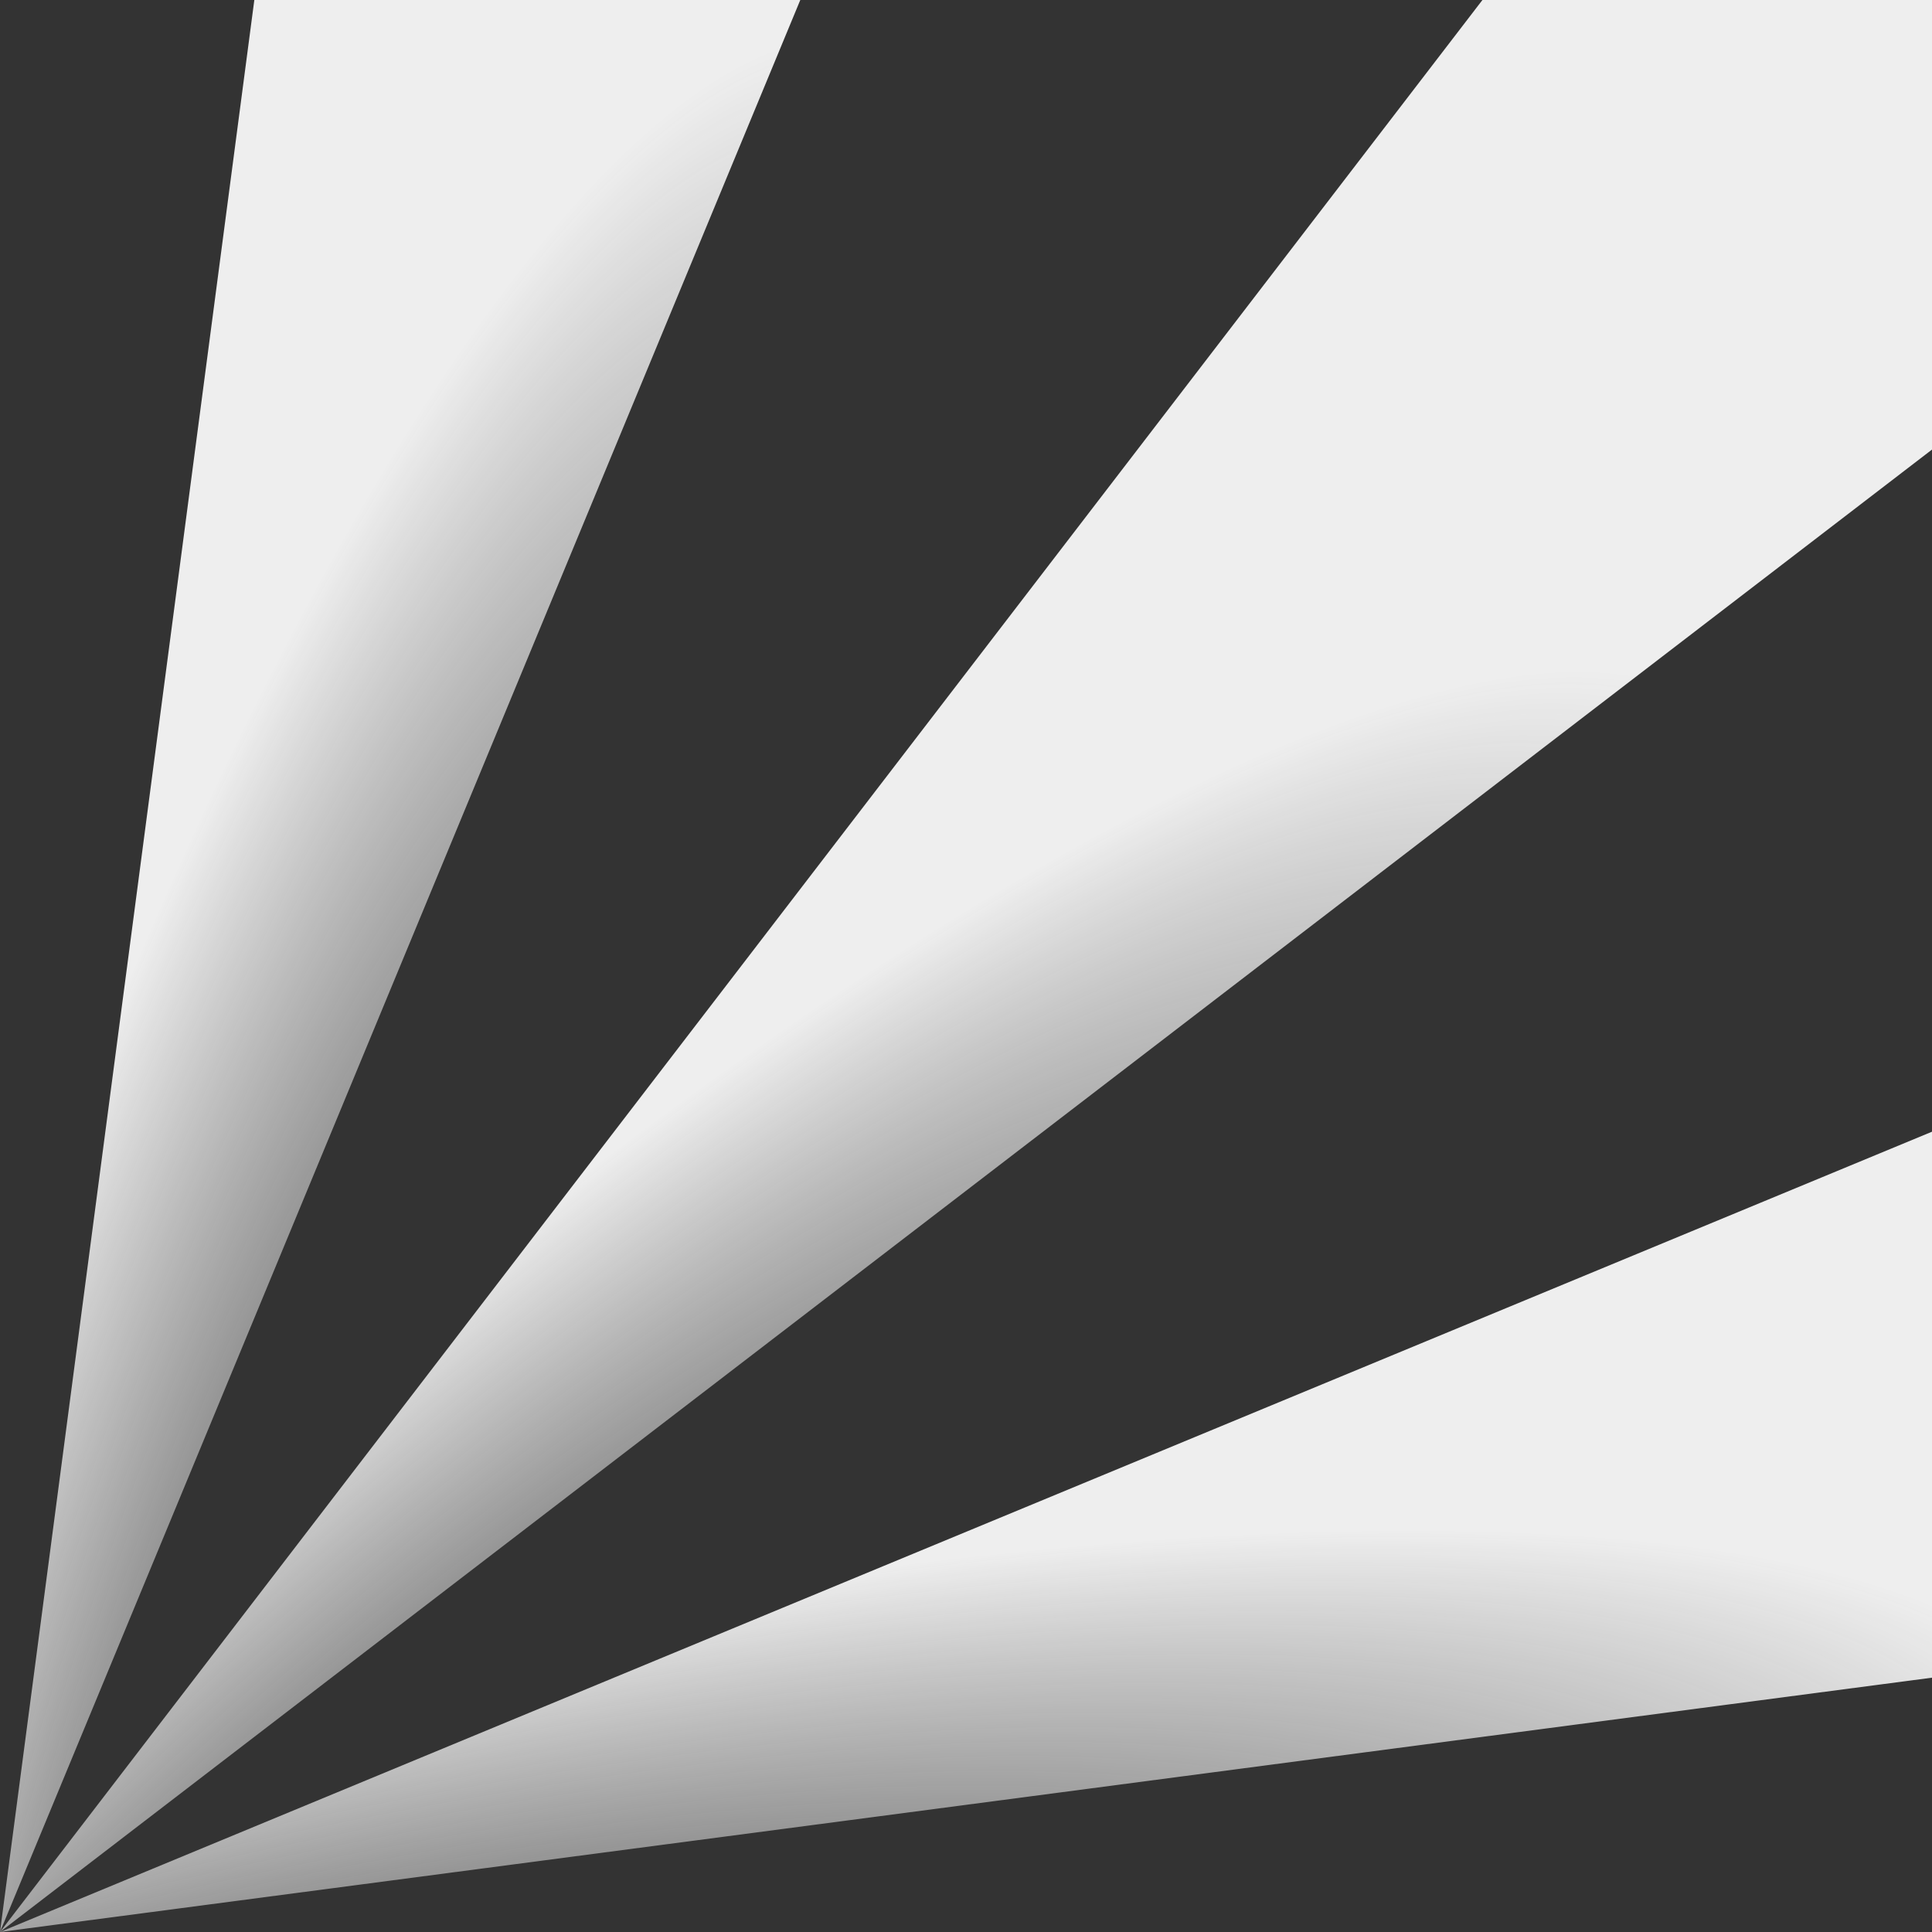 <svg
  xmlns="http://www.w3.org/2000/svg"
  viewBox="0 0 250 250">
  <rect x="0" y="0" width="250" height="250" fill="#333333" stroke="none"/>
  <defs>
    <g id="b">
      <g id="q">
        <path id="ray" d="M0,0 -47.4,-360 47.4,-360 z" />
        <use href="#ray" transform="rotate(30)"/>
        <use href="#ray" transform="rotate(60)"/>
      </g>
      <use href="#q" transform="rotate(90)"/>
      <use href="#q" transform="rotate(180)"/>
      <use href="#q" transform="rotate(270)"/>
    </g>
  </defs>
  <radialGradient id="g" cx="1" cy="1" r="1">
    <stop offset="0%" stop-color="#bbb" stop-opacity="0"/>
    <stop offset="75%" stop-color="#eee"/>
  </radialGradient>
  <g transform="translate(0,250) rotate(15)">
    <use href="#b" fill="url(#g)"/>
  </g>
</svg>
